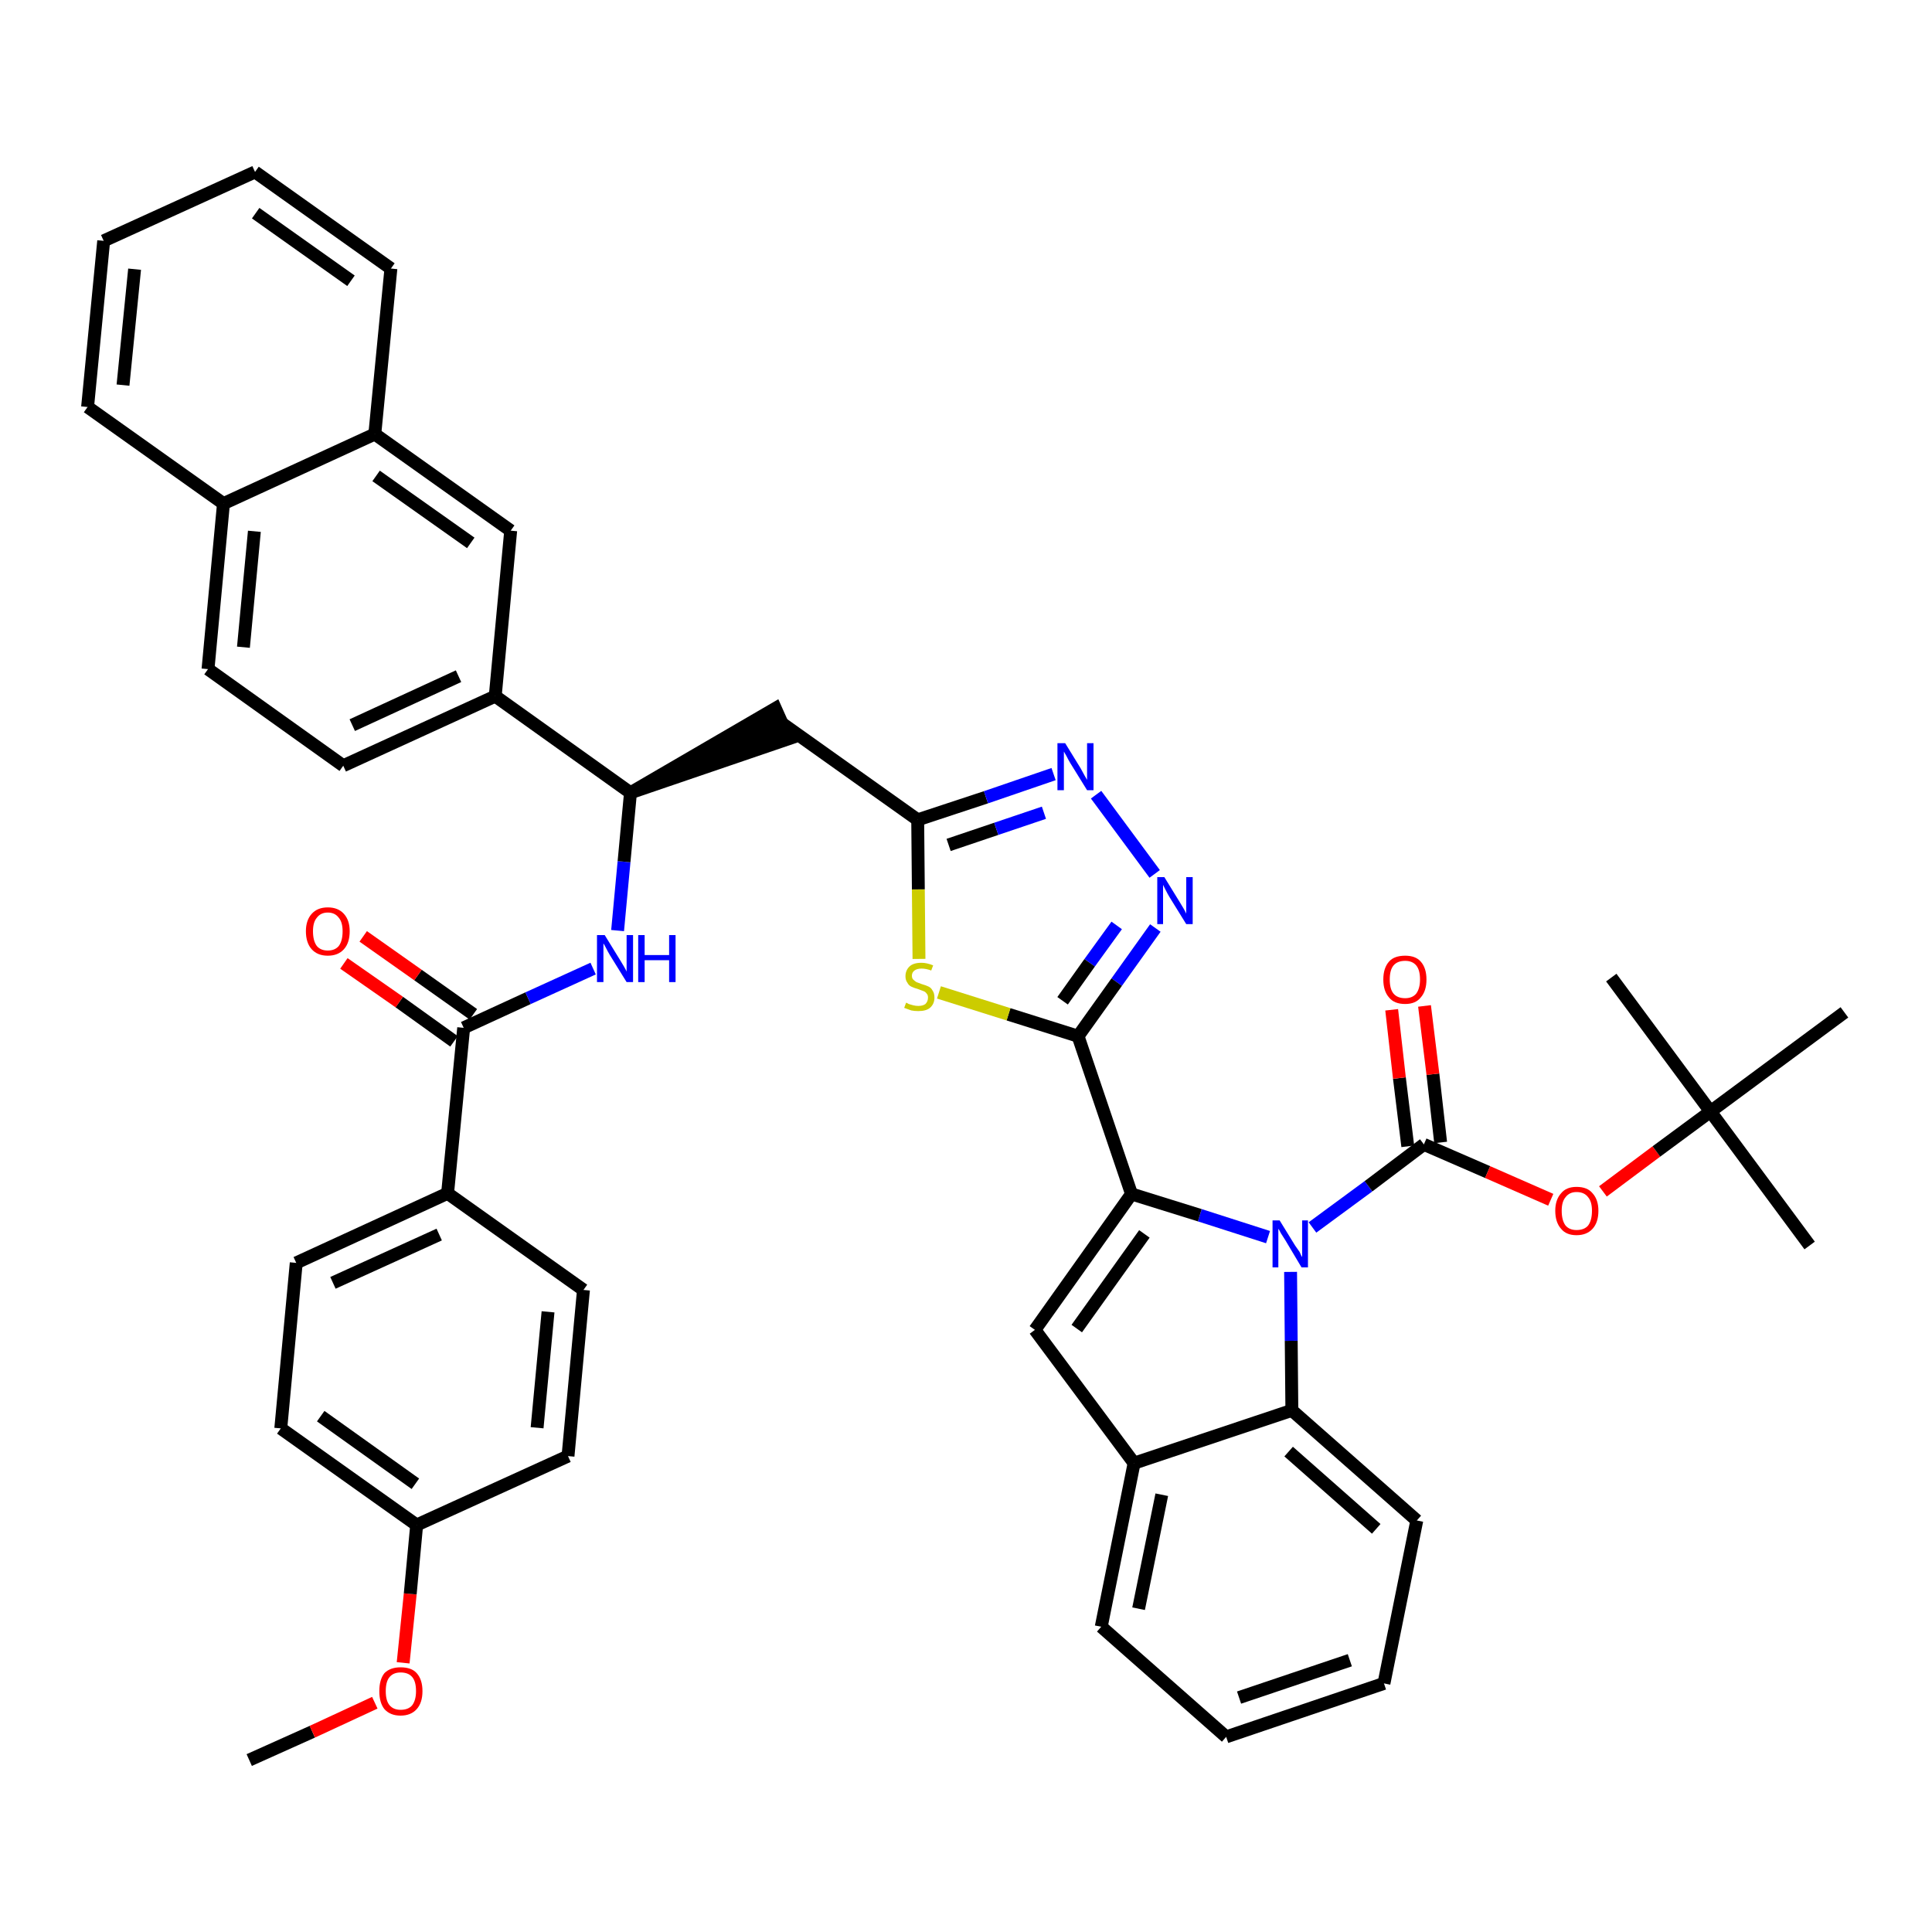 <?xml version='1.0' encoding='iso-8859-1'?>
<svg version='1.1' baseProfile='full'
              xmlns='http://www.w3.org/2000/svg'
                      xmlns:rdkit='http://www.rdkit.org/xml'
                      xmlns:xlink='http://www.w3.org/1999/xlink'
                  xml:space='preserve'
width='300px' height='300px' viewBox='0 0 300 300'>
<!-- END OF HEADER -->
<path class='bond-0 atom-0 atom-1' d='M 38.7,273.3 L 48.5,268.9' style='fill:none;fill-rule:evenodd;stroke:#000000;stroke-width:2.0px;stroke-linecap:butt;stroke-linejoin:miter;stroke-opacity:1' />
<path class='bond-0 atom-0 atom-1' d='M 48.5,268.9 L 58.2,264.4' style='fill:none;fill-rule:evenodd;stroke:#FF0000;stroke-width:2.0px;stroke-linecap:butt;stroke-linejoin:miter;stroke-opacity:1' />
<path class='bond-1 atom-1 atom-2' d='M 62.6,258.2 L 63.7,247.5' style='fill:none;fill-rule:evenodd;stroke:#FF0000;stroke-width:2.0px;stroke-linecap:butt;stroke-linejoin:miter;stroke-opacity:1' />
<path class='bond-1 atom-1 atom-2' d='M 63.7,247.5 L 64.7,236.8' style='fill:none;fill-rule:evenodd;stroke:#000000;stroke-width:2.0px;stroke-linecap:butt;stroke-linejoin:miter;stroke-opacity:1' />
<path class='bond-2 atom-2 atom-3' d='M 64.7,236.8 L 43.6,221.8' style='fill:none;fill-rule:evenodd;stroke:#000000;stroke-width:2.0px;stroke-linecap:butt;stroke-linejoin:miter;stroke-opacity:1' />
<path class='bond-2 atom-2 atom-3' d='M 64.5,230.4 L 49.8,219.9' style='fill:none;fill-rule:evenodd;stroke:#000000;stroke-width:2.0px;stroke-linecap:butt;stroke-linejoin:miter;stroke-opacity:1' />
<path class='bond-43 atom-43 atom-2' d='M 88.2,226.1 L 64.7,236.8' style='fill:none;fill-rule:evenodd;stroke:#000000;stroke-width:2.0px;stroke-linecap:butt;stroke-linejoin:miter;stroke-opacity:1' />
<path class='bond-3 atom-3 atom-4' d='M 43.6,221.8 L 46.0,196.1' style='fill:none;fill-rule:evenodd;stroke:#000000;stroke-width:2.0px;stroke-linecap:butt;stroke-linejoin:miter;stroke-opacity:1' />
<path class='bond-4 atom-4 atom-5' d='M 46.0,196.1 L 69.5,185.3' style='fill:none;fill-rule:evenodd;stroke:#000000;stroke-width:2.0px;stroke-linecap:butt;stroke-linejoin:miter;stroke-opacity:1' />
<path class='bond-4 atom-4 atom-5' d='M 51.7,199.2 L 68.2,191.7' style='fill:none;fill-rule:evenodd;stroke:#000000;stroke-width:2.0px;stroke-linecap:butt;stroke-linejoin:miter;stroke-opacity:1' />
<path class='bond-5 atom-5 atom-6' d='M 69.5,185.3 L 72.0,159.6' style='fill:none;fill-rule:evenodd;stroke:#000000;stroke-width:2.0px;stroke-linecap:butt;stroke-linejoin:miter;stroke-opacity:1' />
<path class='bond-41 atom-5 atom-42' d='M 69.5,185.3 L 90.6,200.3' style='fill:none;fill-rule:evenodd;stroke:#000000;stroke-width:2.0px;stroke-linecap:butt;stroke-linejoin:miter;stroke-opacity:1' />
<path class='bond-6 atom-6 atom-7' d='M 73.5,157.5 L 64.9,151.4' style='fill:none;fill-rule:evenodd;stroke:#000000;stroke-width:2.0px;stroke-linecap:butt;stroke-linejoin:miter;stroke-opacity:1' />
<path class='bond-6 atom-6 atom-7' d='M 64.9,151.4 L 56.4,145.4' style='fill:none;fill-rule:evenodd;stroke:#FF0000;stroke-width:2.0px;stroke-linecap:butt;stroke-linejoin:miter;stroke-opacity:1' />
<path class='bond-6 atom-6 atom-7' d='M 70.5,161.7 L 62.0,155.6' style='fill:none;fill-rule:evenodd;stroke:#000000;stroke-width:2.0px;stroke-linecap:butt;stroke-linejoin:miter;stroke-opacity:1' />
<path class='bond-6 atom-6 atom-7' d='M 62.0,155.6 L 53.4,149.6' style='fill:none;fill-rule:evenodd;stroke:#FF0000;stroke-width:2.0px;stroke-linecap:butt;stroke-linejoin:miter;stroke-opacity:1' />
<path class='bond-7 atom-6 atom-8' d='M 72.0,159.6 L 82.0,155.0' style='fill:none;fill-rule:evenodd;stroke:#000000;stroke-width:2.0px;stroke-linecap:butt;stroke-linejoin:miter;stroke-opacity:1' />
<path class='bond-7 atom-6 atom-8' d='M 82.0,155.0 L 92.1,150.4' style='fill:none;fill-rule:evenodd;stroke:#0000FF;stroke-width:2.0px;stroke-linecap:butt;stroke-linejoin:miter;stroke-opacity:1' />
<path class='bond-8 atom-8 atom-9' d='M 95.9,144.5 L 96.9,133.8' style='fill:none;fill-rule:evenodd;stroke:#0000FF;stroke-width:2.0px;stroke-linecap:butt;stroke-linejoin:miter;stroke-opacity:1' />
<path class='bond-8 atom-8 atom-9' d='M 96.9,133.8 L 97.9,123.1' style='fill:none;fill-rule:evenodd;stroke:#000000;stroke-width:2.0px;stroke-linecap:butt;stroke-linejoin:miter;stroke-opacity:1' />
<path class='bond-9 atom-9 atom-10' d='M 97.9,123.1 L 122.5,114.7 L 120.4,110.0 Z' style='fill:#000000;fill-rule:evenodd;fill-opacity:1;stroke:#000000;stroke-width:2.0px;stroke-linecap:butt;stroke-linejoin:miter;stroke-opacity:1;' />
<path class='bond-31 atom-9 atom-32' d='M 97.9,123.1 L 76.9,108.1' style='fill:none;fill-rule:evenodd;stroke:#000000;stroke-width:2.0px;stroke-linecap:butt;stroke-linejoin:miter;stroke-opacity:1' />
<path class='bond-10 atom-10 atom-11' d='M 121.4,112.3 L 142.5,127.3' style='fill:none;fill-rule:evenodd;stroke:#000000;stroke-width:2.0px;stroke-linecap:butt;stroke-linejoin:miter;stroke-opacity:1' />
<path class='bond-11 atom-11 atom-12' d='M 142.5,127.3 L 153.1,123.8' style='fill:none;fill-rule:evenodd;stroke:#000000;stroke-width:2.0px;stroke-linecap:butt;stroke-linejoin:miter;stroke-opacity:1' />
<path class='bond-11 atom-11 atom-12' d='M 153.1,123.8 L 163.6,120.2' style='fill:none;fill-rule:evenodd;stroke:#0000FF;stroke-width:2.0px;stroke-linecap:butt;stroke-linejoin:miter;stroke-opacity:1' />
<path class='bond-11 atom-11 atom-12' d='M 147.3,131.2 L 154.7,128.7' style='fill:none;fill-rule:evenodd;stroke:#000000;stroke-width:2.0px;stroke-linecap:butt;stroke-linejoin:miter;stroke-opacity:1' />
<path class='bond-11 atom-11 atom-12' d='M 154.7,128.7 L 162.1,126.2' style='fill:none;fill-rule:evenodd;stroke:#0000FF;stroke-width:2.0px;stroke-linecap:butt;stroke-linejoin:miter;stroke-opacity:1' />
<path class='bond-44 atom-31 atom-11' d='M 142.7,148.9 L 142.6,138.1' style='fill:none;fill-rule:evenodd;stroke:#CCCC00;stroke-width:2.0px;stroke-linecap:butt;stroke-linejoin:miter;stroke-opacity:1' />
<path class='bond-44 atom-31 atom-11' d='M 142.6,138.1 L 142.5,127.3' style='fill:none;fill-rule:evenodd;stroke:#000000;stroke-width:2.0px;stroke-linecap:butt;stroke-linejoin:miter;stroke-opacity:1' />
<path class='bond-12 atom-12 atom-13' d='M 170.2,123.4 L 179.3,135.7' style='fill:none;fill-rule:evenodd;stroke:#0000FF;stroke-width:2.0px;stroke-linecap:butt;stroke-linejoin:miter;stroke-opacity:1' />
<path class='bond-13 atom-13 atom-14' d='M 179.4,144.1 L 173.4,152.5' style='fill:none;fill-rule:evenodd;stroke:#0000FF;stroke-width:2.0px;stroke-linecap:butt;stroke-linejoin:miter;stroke-opacity:1' />
<path class='bond-13 atom-13 atom-14' d='M 173.4,152.5 L 167.4,160.9' style='fill:none;fill-rule:evenodd;stroke:#000000;stroke-width:2.0px;stroke-linecap:butt;stroke-linejoin:miter;stroke-opacity:1' />
<path class='bond-13 atom-13 atom-14' d='M 173.4,143.7 L 169.2,149.5' style='fill:none;fill-rule:evenodd;stroke:#0000FF;stroke-width:2.0px;stroke-linecap:butt;stroke-linejoin:miter;stroke-opacity:1' />
<path class='bond-13 atom-13 atom-14' d='M 169.2,149.5 L 165.0,155.4' style='fill:none;fill-rule:evenodd;stroke:#000000;stroke-width:2.0px;stroke-linecap:butt;stroke-linejoin:miter;stroke-opacity:1' />
<path class='bond-14 atom-14 atom-15' d='M 167.4,160.9 L 175.7,185.4' style='fill:none;fill-rule:evenodd;stroke:#000000;stroke-width:2.0px;stroke-linecap:butt;stroke-linejoin:miter;stroke-opacity:1' />
<path class='bond-30 atom-14 atom-31' d='M 167.4,160.9 L 156.6,157.5' style='fill:none;fill-rule:evenodd;stroke:#000000;stroke-width:2.0px;stroke-linecap:butt;stroke-linejoin:miter;stroke-opacity:1' />
<path class='bond-30 atom-14 atom-31' d='M 156.6,157.5 L 145.8,154.1' style='fill:none;fill-rule:evenodd;stroke:#CCCC00;stroke-width:2.0px;stroke-linecap:butt;stroke-linejoin:miter;stroke-opacity:1' />
<path class='bond-15 atom-15 atom-16' d='M 175.7,185.4 L 160.7,206.5' style='fill:none;fill-rule:evenodd;stroke:#000000;stroke-width:2.0px;stroke-linecap:butt;stroke-linejoin:miter;stroke-opacity:1' />
<path class='bond-15 atom-15 atom-16' d='M 177.7,191.6 L 167.2,206.3' style='fill:none;fill-rule:evenodd;stroke:#000000;stroke-width:2.0px;stroke-linecap:butt;stroke-linejoin:miter;stroke-opacity:1' />
<path class='bond-46 atom-23 atom-15' d='M 196.9,192.1 L 186.3,188.7' style='fill:none;fill-rule:evenodd;stroke:#0000FF;stroke-width:2.0px;stroke-linecap:butt;stroke-linejoin:miter;stroke-opacity:1' />
<path class='bond-46 atom-23 atom-15' d='M 186.3,188.7 L 175.7,185.4' style='fill:none;fill-rule:evenodd;stroke:#000000;stroke-width:2.0px;stroke-linecap:butt;stroke-linejoin:miter;stroke-opacity:1' />
<path class='bond-16 atom-16 atom-17' d='M 160.7,206.5 L 176.1,227.2' style='fill:none;fill-rule:evenodd;stroke:#000000;stroke-width:2.0px;stroke-linecap:butt;stroke-linejoin:miter;stroke-opacity:1' />
<path class='bond-17 atom-17 atom-18' d='M 176.1,227.2 L 171.0,252.6' style='fill:none;fill-rule:evenodd;stroke:#000000;stroke-width:2.0px;stroke-linecap:butt;stroke-linejoin:miter;stroke-opacity:1' />
<path class='bond-17 atom-17 atom-18' d='M 180.4,232.1 L 176.8,249.8' style='fill:none;fill-rule:evenodd;stroke:#000000;stroke-width:2.0px;stroke-linecap:butt;stroke-linejoin:miter;stroke-opacity:1' />
<path class='bond-48 atom-22 atom-17' d='M 200.6,219.0 L 176.1,227.2' style='fill:none;fill-rule:evenodd;stroke:#000000;stroke-width:2.0px;stroke-linecap:butt;stroke-linejoin:miter;stroke-opacity:1' />
<path class='bond-18 atom-18 atom-19' d='M 171.0,252.6 L 190.4,269.7' style='fill:none;fill-rule:evenodd;stroke:#000000;stroke-width:2.0px;stroke-linecap:butt;stroke-linejoin:miter;stroke-opacity:1' />
<path class='bond-19 atom-19 atom-20' d='M 190.4,269.7 L 214.9,261.4' style='fill:none;fill-rule:evenodd;stroke:#000000;stroke-width:2.0px;stroke-linecap:butt;stroke-linejoin:miter;stroke-opacity:1' />
<path class='bond-19 atom-19 atom-20' d='M 192.4,263.6 L 209.6,257.8' style='fill:none;fill-rule:evenodd;stroke:#000000;stroke-width:2.0px;stroke-linecap:butt;stroke-linejoin:miter;stroke-opacity:1' />
<path class='bond-20 atom-20 atom-21' d='M 214.9,261.4 L 220.0,236.1' style='fill:none;fill-rule:evenodd;stroke:#000000;stroke-width:2.0px;stroke-linecap:butt;stroke-linejoin:miter;stroke-opacity:1' />
<path class='bond-21 atom-21 atom-22' d='M 220.0,236.1 L 200.6,219.0' style='fill:none;fill-rule:evenodd;stroke:#000000;stroke-width:2.0px;stroke-linecap:butt;stroke-linejoin:miter;stroke-opacity:1' />
<path class='bond-21 atom-21 atom-22' d='M 213.7,237.4 L 200.1,225.4' style='fill:none;fill-rule:evenodd;stroke:#000000;stroke-width:2.0px;stroke-linecap:butt;stroke-linejoin:miter;stroke-opacity:1' />
<path class='bond-22 atom-22 atom-23' d='M 200.6,219.0 L 200.5,208.2' style='fill:none;fill-rule:evenodd;stroke:#000000;stroke-width:2.0px;stroke-linecap:butt;stroke-linejoin:miter;stroke-opacity:1' />
<path class='bond-22 atom-22 atom-23' d='M 200.5,208.2 L 200.4,197.5' style='fill:none;fill-rule:evenodd;stroke:#0000FF;stroke-width:2.0px;stroke-linecap:butt;stroke-linejoin:miter;stroke-opacity:1' />
<path class='bond-23 atom-23 atom-24' d='M 203.8,190.6 L 212.5,184.2' style='fill:none;fill-rule:evenodd;stroke:#0000FF;stroke-width:2.0px;stroke-linecap:butt;stroke-linejoin:miter;stroke-opacity:1' />
<path class='bond-23 atom-23 atom-24' d='M 212.5,184.2 L 221.1,177.7' style='fill:none;fill-rule:evenodd;stroke:#000000;stroke-width:2.0px;stroke-linecap:butt;stroke-linejoin:miter;stroke-opacity:1' />
<path class='bond-24 atom-24 atom-25' d='M 223.7,177.4 L 222.5,166.8' style='fill:none;fill-rule:evenodd;stroke:#000000;stroke-width:2.0px;stroke-linecap:butt;stroke-linejoin:miter;stroke-opacity:1' />
<path class='bond-24 atom-24 atom-25' d='M 222.5,166.8 L 221.2,156.2' style='fill:none;fill-rule:evenodd;stroke:#FF0000;stroke-width:2.0px;stroke-linecap:butt;stroke-linejoin:miter;stroke-opacity:1' />
<path class='bond-24 atom-24 atom-25' d='M 218.6,178.0 L 217.3,167.4' style='fill:none;fill-rule:evenodd;stroke:#000000;stroke-width:2.0px;stroke-linecap:butt;stroke-linejoin:miter;stroke-opacity:1' />
<path class='bond-24 atom-24 atom-25' d='M 217.3,167.4 L 216.1,156.8' style='fill:none;fill-rule:evenodd;stroke:#FF0000;stroke-width:2.0px;stroke-linecap:butt;stroke-linejoin:miter;stroke-opacity:1' />
<path class='bond-25 atom-24 atom-26' d='M 221.1,177.7 L 231.0,182.0' style='fill:none;fill-rule:evenodd;stroke:#000000;stroke-width:2.0px;stroke-linecap:butt;stroke-linejoin:miter;stroke-opacity:1' />
<path class='bond-25 atom-24 atom-26' d='M 231.0,182.0 L 240.8,186.3' style='fill:none;fill-rule:evenodd;stroke:#FF0000;stroke-width:2.0px;stroke-linecap:butt;stroke-linejoin:miter;stroke-opacity:1' />
<path class='bond-26 atom-26 atom-27' d='M 248.9,185.0 L 257.2,178.8' style='fill:none;fill-rule:evenodd;stroke:#FF0000;stroke-width:2.0px;stroke-linecap:butt;stroke-linejoin:miter;stroke-opacity:1' />
<path class='bond-26 atom-26 atom-27' d='M 257.2,178.8 L 265.6,172.6' style='fill:none;fill-rule:evenodd;stroke:#000000;stroke-width:2.0px;stroke-linecap:butt;stroke-linejoin:miter;stroke-opacity:1' />
<path class='bond-27 atom-27 atom-28' d='M 265.6,172.6 L 281.0,193.4' style='fill:none;fill-rule:evenodd;stroke:#000000;stroke-width:2.0px;stroke-linecap:butt;stroke-linejoin:miter;stroke-opacity:1' />
<path class='bond-28 atom-27 atom-29' d='M 265.6,172.6 L 250.2,151.8' style='fill:none;fill-rule:evenodd;stroke:#000000;stroke-width:2.0px;stroke-linecap:butt;stroke-linejoin:miter;stroke-opacity:1' />
<path class='bond-29 atom-27 atom-30' d='M 265.6,172.6 L 286.4,157.2' style='fill:none;fill-rule:evenodd;stroke:#000000;stroke-width:2.0px;stroke-linecap:butt;stroke-linejoin:miter;stroke-opacity:1' />
<path class='bond-32 atom-32 atom-33' d='M 76.9,108.1 L 53.3,118.9' style='fill:none;fill-rule:evenodd;stroke:#000000;stroke-width:2.0px;stroke-linecap:butt;stroke-linejoin:miter;stroke-opacity:1' />
<path class='bond-32 atom-32 atom-33' d='M 71.2,105.0 L 54.7,112.6' style='fill:none;fill-rule:evenodd;stroke:#000000;stroke-width:2.0px;stroke-linecap:butt;stroke-linejoin:miter;stroke-opacity:1' />
<path class='bond-45 atom-41 atom-32' d='M 79.3,82.4 L 76.9,108.1' style='fill:none;fill-rule:evenodd;stroke:#000000;stroke-width:2.0px;stroke-linecap:butt;stroke-linejoin:miter;stroke-opacity:1' />
<path class='bond-33 atom-33 atom-34' d='M 53.3,118.9 L 32.3,103.9' style='fill:none;fill-rule:evenodd;stroke:#000000;stroke-width:2.0px;stroke-linecap:butt;stroke-linejoin:miter;stroke-opacity:1' />
<path class='bond-34 atom-34 atom-35' d='M 32.3,103.9 L 34.7,78.2' style='fill:none;fill-rule:evenodd;stroke:#000000;stroke-width:2.0px;stroke-linecap:butt;stroke-linejoin:miter;stroke-opacity:1' />
<path class='bond-34 atom-34 atom-35' d='M 37.8,100.5 L 39.5,82.5' style='fill:none;fill-rule:evenodd;stroke:#000000;stroke-width:2.0px;stroke-linecap:butt;stroke-linejoin:miter;stroke-opacity:1' />
<path class='bond-35 atom-35 atom-36' d='M 34.7,78.2 L 13.6,63.2' style='fill:none;fill-rule:evenodd;stroke:#000000;stroke-width:2.0px;stroke-linecap:butt;stroke-linejoin:miter;stroke-opacity:1' />
<path class='bond-47 atom-40 atom-35' d='M 58.2,67.4 L 34.7,78.2' style='fill:none;fill-rule:evenodd;stroke:#000000;stroke-width:2.0px;stroke-linecap:butt;stroke-linejoin:miter;stroke-opacity:1' />
<path class='bond-36 atom-36 atom-37' d='M 13.6,63.2 L 16.1,37.4' style='fill:none;fill-rule:evenodd;stroke:#000000;stroke-width:2.0px;stroke-linecap:butt;stroke-linejoin:miter;stroke-opacity:1' />
<path class='bond-36 atom-36 atom-37' d='M 19.1,59.8 L 20.9,41.8' style='fill:none;fill-rule:evenodd;stroke:#000000;stroke-width:2.0px;stroke-linecap:butt;stroke-linejoin:miter;stroke-opacity:1' />
<path class='bond-37 atom-37 atom-38' d='M 16.1,37.4 L 39.6,26.7' style='fill:none;fill-rule:evenodd;stroke:#000000;stroke-width:2.0px;stroke-linecap:butt;stroke-linejoin:miter;stroke-opacity:1' />
<path class='bond-38 atom-38 atom-39' d='M 39.6,26.7 L 60.7,41.7' style='fill:none;fill-rule:evenodd;stroke:#000000;stroke-width:2.0px;stroke-linecap:butt;stroke-linejoin:miter;stroke-opacity:1' />
<path class='bond-38 atom-38 atom-39' d='M 39.7,33.1 L 54.5,43.6' style='fill:none;fill-rule:evenodd;stroke:#000000;stroke-width:2.0px;stroke-linecap:butt;stroke-linejoin:miter;stroke-opacity:1' />
<path class='bond-39 atom-39 atom-40' d='M 60.7,41.7 L 58.2,67.4' style='fill:none;fill-rule:evenodd;stroke:#000000;stroke-width:2.0px;stroke-linecap:butt;stroke-linejoin:miter;stroke-opacity:1' />
<path class='bond-40 atom-40 atom-41' d='M 58.2,67.4 L 79.3,82.4' style='fill:none;fill-rule:evenodd;stroke:#000000;stroke-width:2.0px;stroke-linecap:butt;stroke-linejoin:miter;stroke-opacity:1' />
<path class='bond-40 atom-40 atom-41' d='M 58.4,73.9 L 73.1,84.3' style='fill:none;fill-rule:evenodd;stroke:#000000;stroke-width:2.0px;stroke-linecap:butt;stroke-linejoin:miter;stroke-opacity:1' />
<path class='bond-42 atom-42 atom-43' d='M 90.6,200.3 L 88.2,226.1' style='fill:none;fill-rule:evenodd;stroke:#000000;stroke-width:2.0px;stroke-linecap:butt;stroke-linejoin:miter;stroke-opacity:1' />
<path class='bond-42 atom-42 atom-43' d='M 85.1,203.7 L 83.4,221.7' style='fill:none;fill-rule:evenodd;stroke:#000000;stroke-width:2.0px;stroke-linecap:butt;stroke-linejoin:miter;stroke-opacity:1' />
<path  class='atom-1' d='M 58.9 262.6
Q 58.9 260.8, 59.7 259.8
Q 60.6 258.9, 62.2 258.9
Q 63.9 258.9, 64.7 259.8
Q 65.6 260.8, 65.6 262.6
Q 65.6 264.4, 64.7 265.4
Q 63.8 266.4, 62.2 266.4
Q 60.6 266.4, 59.7 265.4
Q 58.9 264.4, 58.9 262.6
M 62.2 265.5
Q 63.4 265.5, 64.0 264.8
Q 64.6 264.0, 64.6 262.6
Q 64.6 261.1, 64.0 260.4
Q 63.4 259.7, 62.2 259.7
Q 61.1 259.7, 60.5 260.4
Q 59.9 261.1, 59.9 262.6
Q 59.9 264.1, 60.5 264.8
Q 61.1 265.5, 62.2 265.5
' fill='#FF0000'/>
<path  class='atom-7' d='M 47.5 144.6
Q 47.5 142.9, 48.4 141.9
Q 49.3 140.9, 50.9 140.9
Q 52.5 140.9, 53.4 141.9
Q 54.3 142.9, 54.3 144.6
Q 54.3 146.4, 53.4 147.4
Q 52.5 148.4, 50.9 148.4
Q 49.3 148.4, 48.4 147.4
Q 47.5 146.4, 47.5 144.6
M 50.9 147.6
Q 52.0 147.6, 52.6 146.9
Q 53.2 146.1, 53.2 144.6
Q 53.2 143.2, 52.6 142.5
Q 52.0 141.7, 50.9 141.7
Q 49.8 141.7, 49.2 142.5
Q 48.6 143.2, 48.6 144.6
Q 48.6 146.1, 49.2 146.9
Q 49.8 147.6, 50.9 147.6
' fill='#FF0000'/>
<path  class='atom-8' d='M 93.9 145.2
L 96.3 149.1
Q 96.5 149.4, 96.9 150.1
Q 97.3 150.8, 97.3 150.9
L 97.3 145.2
L 98.3 145.2
L 98.3 152.5
L 97.3 152.5
L 94.7 148.3
Q 94.4 147.8, 94.1 147.2
Q 93.8 146.6, 93.7 146.5
L 93.7 152.5
L 92.7 152.5
L 92.7 145.2
L 93.9 145.2
' fill='#0000FF'/>
<path  class='atom-8' d='M 99.1 145.2
L 100.1 145.2
L 100.1 148.3
L 103.9 148.3
L 103.9 145.2
L 104.9 145.2
L 104.9 152.5
L 103.9 152.5
L 103.9 149.1
L 100.1 149.1
L 100.1 152.5
L 99.1 152.5
L 99.1 145.2
' fill='#0000FF'/>
<path  class='atom-12' d='M 165.4 115.4
L 167.8 119.3
Q 168.0 119.7, 168.4 120.4
Q 168.8 121.1, 168.8 121.1
L 168.8 115.4
L 169.8 115.4
L 169.8 122.7
L 168.8 122.7
L 166.2 118.5
Q 165.9 118.0, 165.6 117.4
Q 165.3 116.9, 165.2 116.7
L 165.2 122.7
L 164.2 122.7
L 164.2 115.4
L 165.4 115.4
' fill='#0000FF'/>
<path  class='atom-13' d='M 180.8 136.2
L 183.2 140.1
Q 183.4 140.4, 183.8 141.1
Q 184.2 141.8, 184.2 141.9
L 184.2 136.2
L 185.2 136.2
L 185.2 143.5
L 184.2 143.5
L 181.6 139.3
Q 181.3 138.8, 181.0 138.2
Q 180.7 137.6, 180.6 137.4
L 180.6 143.5
L 179.7 143.5
L 179.7 136.2
L 180.8 136.2
' fill='#0000FF'/>
<path  class='atom-23' d='M 198.7 189.5
L 201.1 193.4
Q 201.4 193.8, 201.8 194.4
Q 202.1 195.1, 202.2 195.2
L 202.2 189.5
L 203.1 189.5
L 203.1 196.8
L 202.1 196.8
L 199.6 192.6
Q 199.3 192.1, 198.9 191.5
Q 198.6 190.9, 198.5 190.8
L 198.5 196.8
L 197.6 196.8
L 197.6 189.5
L 198.7 189.5
' fill='#0000FF'/>
<path  class='atom-25' d='M 214.8 152.1
Q 214.8 150.3, 215.7 149.3
Q 216.5 148.4, 218.2 148.4
Q 219.8 148.4, 220.6 149.3
Q 221.5 150.3, 221.5 152.1
Q 221.5 153.9, 220.6 154.9
Q 219.8 155.9, 218.2 155.9
Q 216.5 155.9, 215.7 154.9
Q 214.8 153.9, 214.8 152.1
M 218.2 155.0
Q 219.3 155.0, 219.9 154.3
Q 220.5 153.5, 220.5 152.1
Q 220.5 150.6, 219.9 149.9
Q 219.3 149.2, 218.2 149.2
Q 217.0 149.2, 216.4 149.9
Q 215.8 150.6, 215.8 152.1
Q 215.8 153.6, 216.4 154.3
Q 217.0 155.0, 218.2 155.0
' fill='#FF0000'/>
<path  class='atom-26' d='M 241.5 188.0
Q 241.5 186.3, 242.4 185.3
Q 243.2 184.3, 244.8 184.3
Q 246.5 184.3, 247.3 185.3
Q 248.2 186.3, 248.2 188.0
Q 248.2 189.8, 247.3 190.8
Q 246.4 191.8, 244.8 191.8
Q 243.2 191.8, 242.4 190.8
Q 241.5 189.8, 241.5 188.0
M 244.8 191.0
Q 246.0 191.0, 246.6 190.3
Q 247.2 189.5, 247.2 188.0
Q 247.2 186.6, 246.6 185.9
Q 246.0 185.1, 244.8 185.1
Q 243.7 185.1, 243.1 185.9
Q 242.5 186.6, 242.5 188.0
Q 242.5 189.5, 243.1 190.3
Q 243.7 191.0, 244.8 191.0
' fill='#FF0000'/>
<path  class='atom-31' d='M 140.7 155.7
Q 140.8 155.7, 141.1 155.9
Q 141.5 156.0, 141.8 156.1
Q 142.2 156.2, 142.6 156.2
Q 143.3 156.2, 143.7 155.9
Q 144.1 155.5, 144.1 154.9
Q 144.1 154.5, 143.9 154.3
Q 143.7 154.0, 143.4 153.9
Q 143.1 153.8, 142.6 153.6
Q 141.9 153.4, 141.5 153.2
Q 141.1 153.0, 140.9 152.6
Q 140.6 152.2, 140.6 151.6
Q 140.6 150.7, 141.2 150.1
Q 141.8 149.5, 143.1 149.5
Q 143.9 149.5, 144.9 149.9
L 144.6 150.7
Q 143.8 150.4, 143.1 150.4
Q 142.4 150.4, 142.0 150.7
Q 141.6 151.0, 141.6 151.5
Q 141.6 151.9, 141.8 152.1
Q 142.0 152.3, 142.3 152.5
Q 142.6 152.6, 143.1 152.8
Q 143.8 153.0, 144.2 153.2
Q 144.6 153.4, 144.8 153.8
Q 145.1 154.2, 145.1 154.9
Q 145.1 155.9, 144.4 156.5
Q 143.8 157.0, 142.6 157.0
Q 142.0 157.0, 141.5 156.9
Q 141.0 156.7, 140.4 156.5
L 140.7 155.7
' fill='#CCCC00'/>
</svg>
